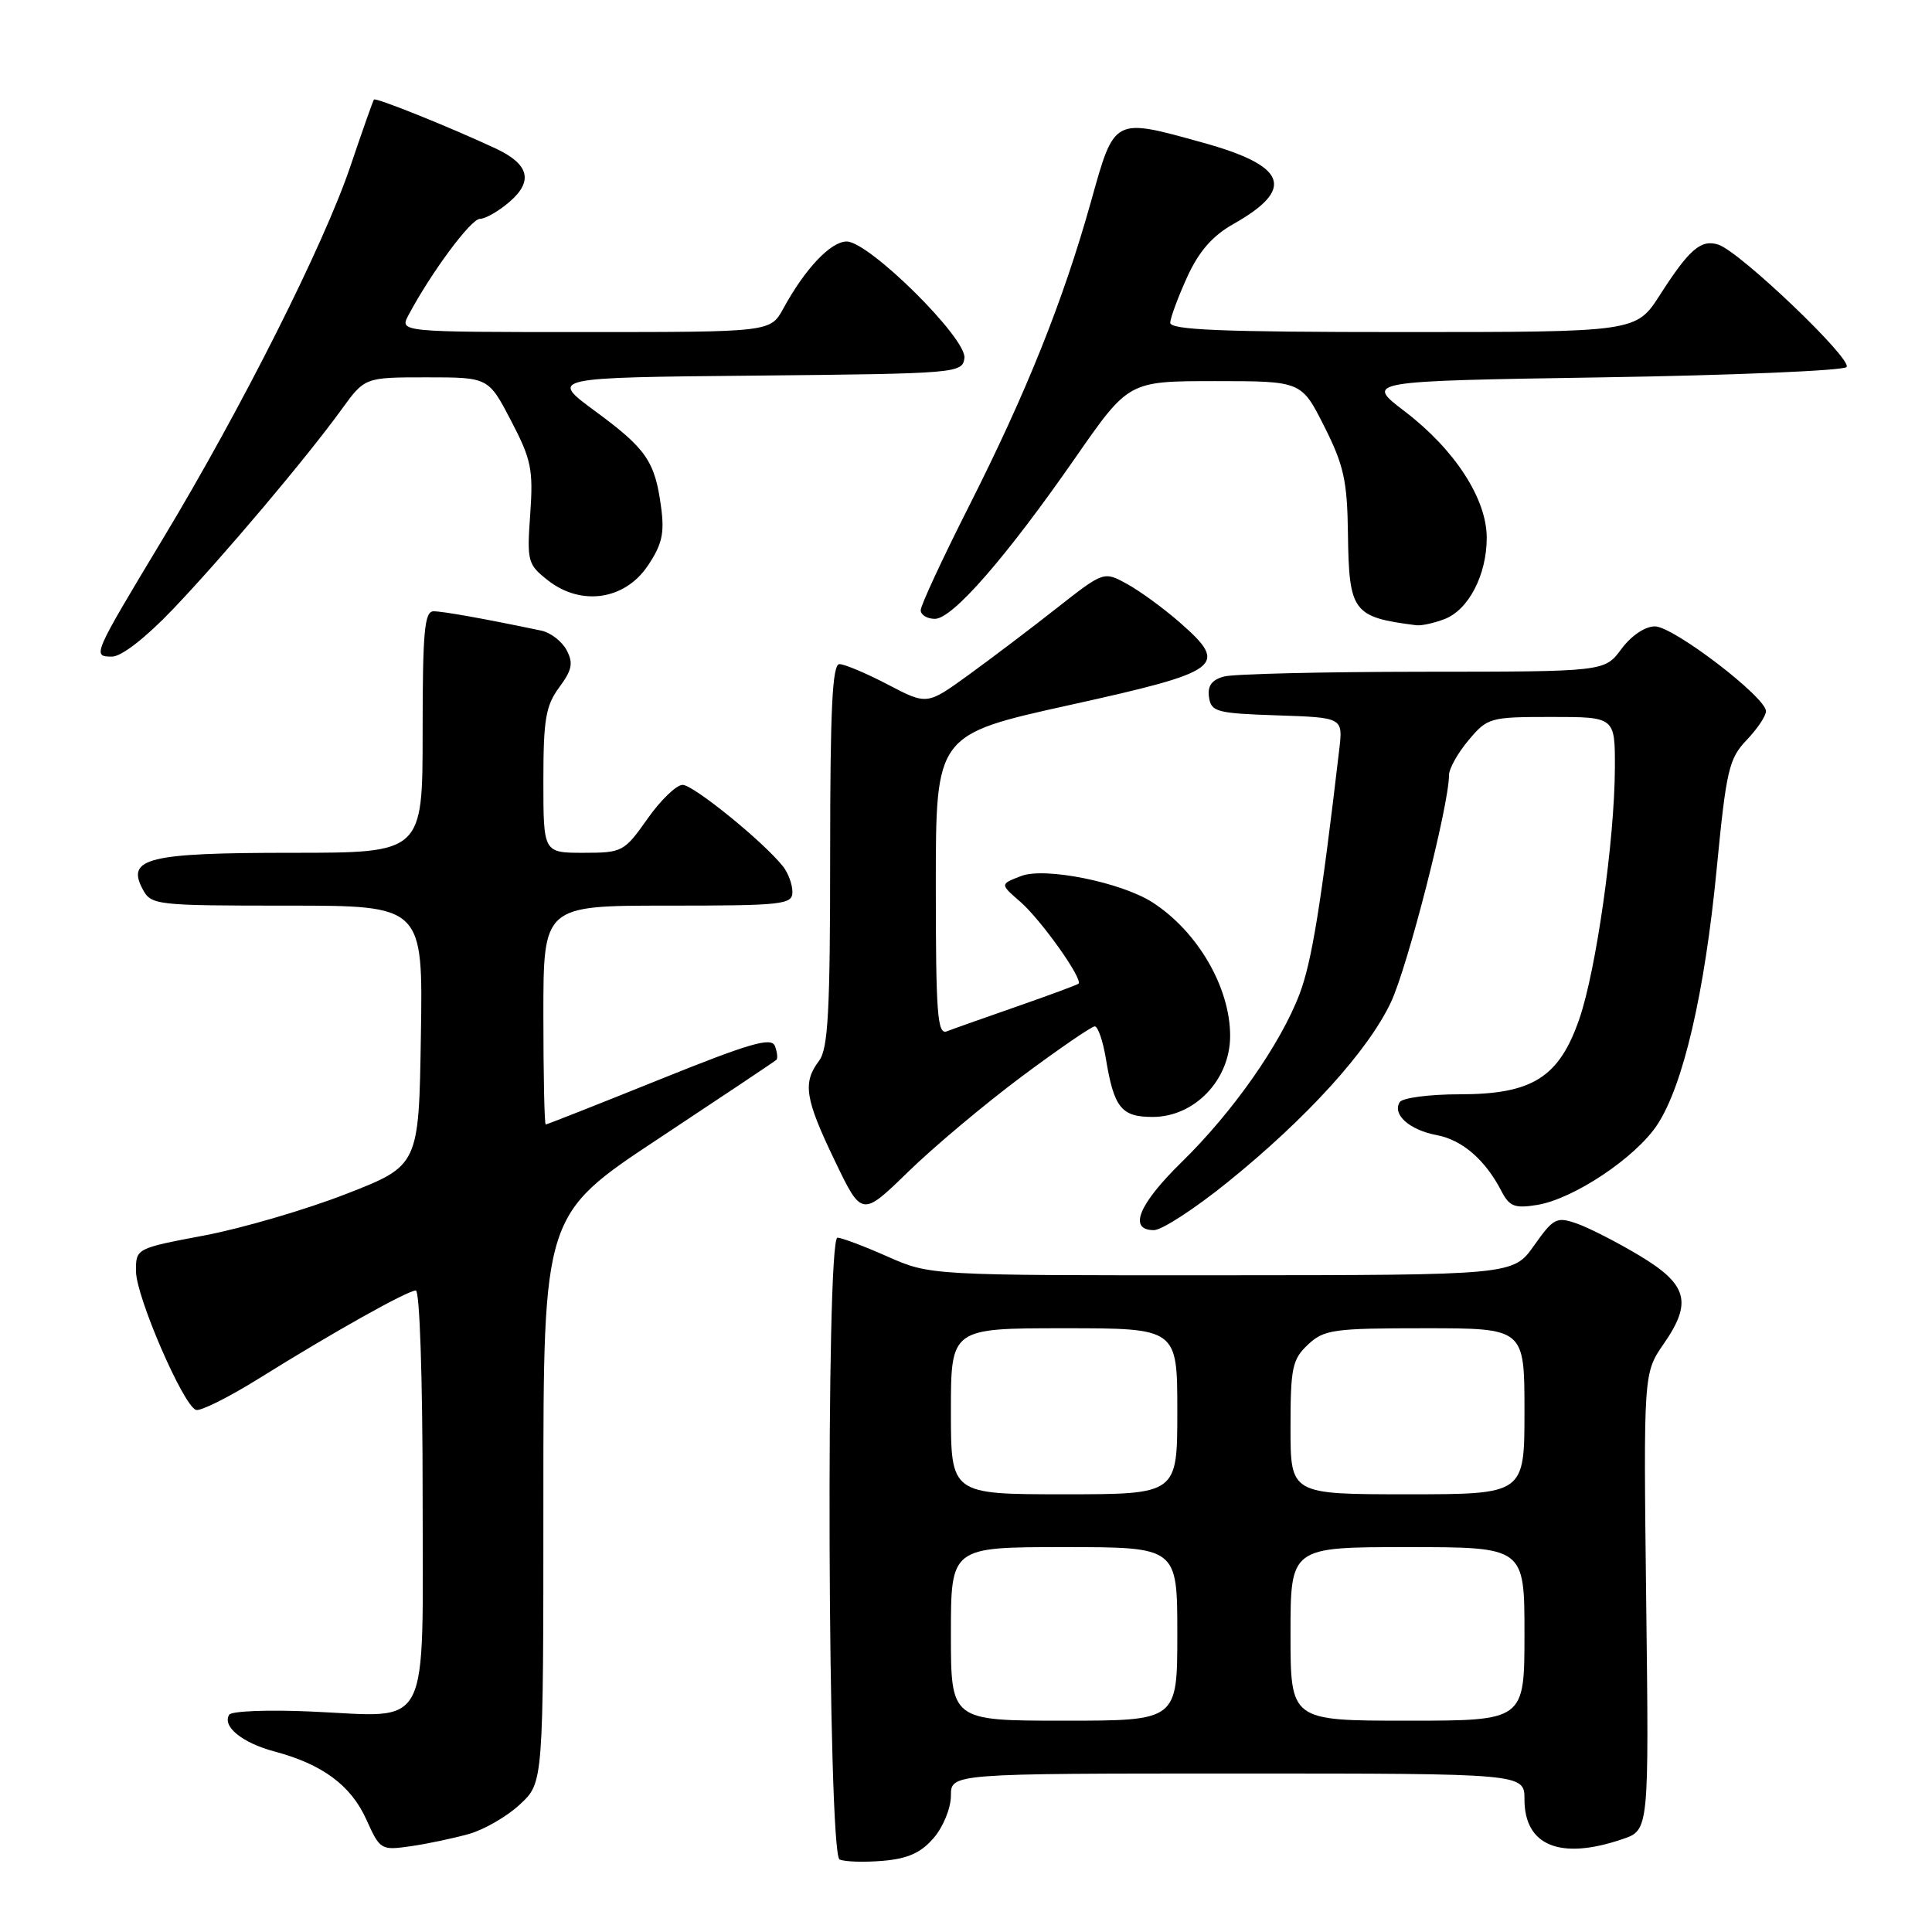 <?xml version="1.0" encoding="UTF-8" standalone="no"?>
<!DOCTYPE svg PUBLIC "-//W3C//DTD SVG 1.1//EN" "http://www.w3.org/Graphics/SVG/1.1/DTD/svg11.dtd" >
<svg xmlns="http://www.w3.org/2000/svg" xmlns:xlink="http://www.w3.org/1999/xlink" version="1.1" viewBox="0 0 256 256">
 <g >
 <path fill="currentColor"
d=" M 123.72 243.54 C 124.98 242.08 126.00 239.57 126.00 237.94 C 126.00 235.00 126.00 235.00 164.00 235.00 C 202.00 235.00 202.00 235.00 202.00 238.43 C 202.00 244.58 206.75 246.51 215.00 243.69 C 218.50 242.50 218.50 242.50 218.13 212.22 C 217.77 181.94 217.77 181.94 220.46 178.05 C 224.28 172.55 223.61 170.17 217.15 166.32 C 214.21 164.56 210.50 162.67 208.92 162.12 C 206.25 161.19 205.84 161.41 203.27 165.04 C 200.50 168.96 200.50 168.96 161.87 168.98 C 123.25 169.00 123.25 169.00 117.60 166.50 C 114.49 165.12 111.51 164.00 110.97 164.00 C 109.40 164.00 109.67 245.69 111.25 246.39 C 111.94 246.70 114.51 246.78 116.97 246.57 C 120.28 246.29 122.03 245.51 123.72 243.54 Z  M 62.17 243.00 C 64.19 242.42 67.23 240.66 68.92 239.07 C 72.00 236.20 72.00 236.20 72.00 198.59 C 72.00 160.97 72.00 160.97 87.25 150.88 C 95.64 145.33 102.67 140.63 102.87 140.44 C 103.08 140.24 102.99 139.42 102.68 138.60 C 102.21 137.39 99.34 138.23 87.36 143.06 C 79.25 146.33 72.48 149.00 72.31 149.00 C 72.14 149.00 72.00 142.47 72.00 134.50 C 72.00 120.00 72.00 120.00 88.50 120.00 C 103.75 120.00 105.00 119.86 105.00 118.19 C 105.00 117.20 104.44 115.67 103.75 114.80 C 101.18 111.55 91.88 104.00 90.45 104.00 C 89.63 104.00 87.53 106.02 85.79 108.50 C 82.71 112.87 82.46 113.00 77.31 113.00 C 72.00 113.00 72.00 113.00 72.00 103.46 C 72.00 95.34 72.31 93.50 74.10 91.08 C 75.81 88.76 75.99 87.85 75.07 86.13 C 74.45 84.97 72.94 83.81 71.72 83.56 C 64.28 82.00 58.71 81.00 57.45 81.00 C 56.24 81.00 56.00 83.69 56.00 97.00 C 56.00 113.00 56.00 113.00 38.69 113.00 C 19.59 113.00 16.70 113.71 18.91 117.83 C 20.03 119.93 20.62 120.00 38.06 120.00 C 56.05 120.00 56.05 120.00 55.77 137.22 C 55.50 154.45 55.50 154.45 45.85 158.21 C 40.54 160.28 32.10 162.75 27.10 163.70 C 18.00 165.42 18.00 165.42 18.02 168.46 C 18.04 171.83 24.29 186.26 25.97 186.82 C 26.56 187.02 30.30 185.15 34.27 182.68 C 44.11 176.54 54.00 171.00 55.10 171.00 C 55.61 171.00 56.00 182.57 56.00 197.96 C 56.00 230.02 57.29 227.50 41.29 226.79 C 35.59 226.53 30.67 226.72 30.37 227.21 C 29.41 228.76 32.11 230.95 36.37 232.08 C 42.72 233.77 46.50 236.57 48.54 241.09 C 50.36 245.13 50.48 245.20 54.45 244.63 C 56.68 244.31 60.15 243.57 62.17 243.00 Z  M 162.65 156.66 C 173.17 148.16 181.28 139.23 184.31 132.79 C 186.53 128.07 192.00 106.69 192.00 102.71 C 192.00 101.85 193.17 99.77 194.59 98.08 C 197.10 95.09 197.42 95.00 205.59 95.00 C 214.00 95.00 214.00 95.00 213.98 101.75 C 213.95 111.27 211.51 128.52 209.27 135.01 C 206.59 142.77 203.05 145.00 193.41 145.00 C 189.40 145.00 185.83 145.47 185.47 146.04 C 184.46 147.68 186.76 149.73 190.38 150.41 C 193.77 151.05 196.82 153.69 198.97 157.87 C 200.01 159.87 200.72 160.14 203.68 159.66 C 208.49 158.88 216.70 153.41 219.58 149.06 C 223.03 143.85 225.88 131.59 227.47 115.13 C 228.74 102.03 229.09 100.52 231.43 98.07 C 232.84 96.60 234.00 94.87 234.00 94.24 C 234.00 92.38 221.73 83.00 219.29 83.00 C 217.97 83.00 216.16 84.22 214.84 86.00 C 212.62 89.00 212.62 89.00 188.56 89.01 C 175.33 89.02 163.46 89.30 162.20 89.64 C 160.56 90.08 159.98 90.88 160.20 92.38 C 160.48 94.33 161.21 94.52 169.23 94.79 C 177.95 95.08 177.95 95.08 177.46 99.29 C 175.06 119.78 173.82 127.44 172.21 131.68 C 169.69 138.33 163.37 147.34 156.59 153.97 C 150.86 159.57 149.46 163.00 152.90 163.00 C 153.95 163.00 158.33 160.15 162.65 156.66 Z  M 135.40 142.63 C 140.30 138.98 144.65 136.00 145.06 136.00 C 145.48 136.00 146.14 137.91 146.53 140.25 C 147.61 146.80 148.58 148.00 152.74 148.00 C 158.29 148.00 163.00 143.08 163.00 137.26 C 163.00 130.83 158.69 123.42 152.71 119.57 C 148.58 116.91 138.46 114.87 135.33 116.07 C 132.50 117.15 132.50 117.15 135.14 119.44 C 137.91 121.82 143.58 129.81 142.90 130.35 C 142.68 130.52 138.99 131.89 134.70 133.38 C 130.41 134.88 126.24 136.35 125.45 136.66 C 124.21 137.13 124.00 134.27 124.00 117.28 C 124.00 97.34 124.00 97.34 141.74 93.42 C 161.97 88.95 162.90 88.25 156.34 82.49 C 154.23 80.64 151.10 78.35 149.38 77.40 C 146.26 75.68 146.26 75.68 140.01 80.59 C 136.58 83.29 131.31 87.28 128.30 89.46 C 122.83 93.42 122.83 93.42 117.65 90.71 C 114.80 89.22 111.91 88.00 111.23 88.00 C 110.29 88.00 110.00 93.90 110.00 113.31 C 110.00 134.01 109.73 138.97 108.53 140.56 C 106.33 143.47 106.66 145.57 110.60 153.77 C 114.19 161.25 114.19 161.25 120.35 155.26 C 123.73 151.96 130.51 146.28 135.40 142.63 Z  M 22.89 80.75 C 29.59 73.73 40.61 60.67 45.26 54.25 C 48.34 50.00 48.34 50.00 56.53 50.00 C 64.72 50.00 64.72 50.00 67.72 55.75 C 70.40 60.88 70.67 62.21 70.26 68.09 C 69.81 74.38 69.92 74.79 72.59 76.89 C 76.98 80.34 82.75 79.52 85.81 75.00 C 87.72 72.17 88.07 70.68 87.60 67.21 C 86.79 61.13 85.66 59.48 78.85 54.47 C 72.82 50.03 72.82 50.03 100.16 49.77 C 126.84 49.51 127.51 49.45 127.79 47.46 C 128.16 44.88 115.15 32.00 112.19 32.00 C 110.08 32.00 106.67 35.61 103.80 40.87 C 102.09 44.00 102.09 44.00 77.51 44.00 C 52.93 44.00 52.93 44.00 54.13 41.75 C 57.13 36.11 62.40 29.00 63.59 29.00 C 64.30 29.00 66.07 27.99 67.51 26.75 C 70.70 24.00 70.12 21.75 65.67 19.67 C 59.56 16.82 49.78 12.89 49.55 13.19 C 49.42 13.36 48.02 17.32 46.44 22.00 C 42.94 32.38 32.03 54.06 21.59 71.38 C 12.23 86.93 12.20 87.00 14.86 87.00 C 16.10 87.00 19.32 84.49 22.89 80.75 Z  M 191.39 82.04 C 194.59 80.82 197.00 76.19 197.00 71.25 C 197.00 66.09 192.75 59.55 186.11 54.49 C 180.88 50.50 180.88 50.50 212.36 50.00 C 229.67 49.73 244.21 49.11 244.67 48.64 C 245.58 47.70 230.59 33.37 227.70 32.42 C 225.40 31.67 223.85 33.00 219.95 39.08 C 216.79 44.00 216.79 44.00 185.90 44.00 C 161.81 44.00 155.01 43.72 155.06 42.75 C 155.10 42.06 156.11 39.34 157.31 36.70 C 158.86 33.31 160.65 31.26 163.40 29.70 C 171.69 25.03 170.55 21.99 159.38 18.90 C 147.48 15.60 147.70 15.48 144.55 26.75 C 140.86 39.91 136.01 52.01 128.38 67.10 C 124.87 74.04 122.00 80.22 122.00 80.85 C 122.00 81.48 122.85 82.00 123.88 82.00 C 126.22 82.00 133.34 73.83 142.52 60.61 C 149.55 50.50 149.55 50.50 161.00 50.50 C 172.45 50.50 172.45 50.50 175.47 56.50 C 178.06 61.64 178.52 63.69 178.61 70.73 C 178.75 81.11 179.25 81.78 187.68 82.85 C 188.34 82.93 190.00 82.57 191.39 82.04 Z  M 126.00 216.50 C 126.00 205.00 126.00 205.00 141.00 205.00 C 156.00 205.00 156.00 205.00 156.00 216.50 C 156.00 228.00 156.00 228.00 141.00 228.00 C 126.00 228.00 126.00 228.00 126.00 216.50 Z  M 171.00 216.50 C 171.00 205.00 171.00 205.00 186.50 205.00 C 202.00 205.00 202.00 205.00 202.00 216.50 C 202.00 228.00 202.00 228.00 186.50 228.00 C 171.00 228.00 171.00 228.00 171.00 216.50 Z  M 126.00 187.00 C 126.00 176.00 126.00 176.00 141.00 176.00 C 156.00 176.00 156.00 176.00 156.00 187.00 C 156.00 198.00 156.00 198.00 141.00 198.00 C 126.00 198.00 126.00 198.00 126.00 187.00 Z  M 171.00 189.17 C 171.00 181.24 171.23 180.13 173.31 178.17 C 175.45 176.17 176.65 176.00 188.81 176.00 C 202.00 176.00 202.00 176.00 202.00 187.00 C 202.00 198.00 202.00 198.00 186.50 198.00 C 171.00 198.00 171.00 198.00 171.00 189.17 Z "/>
</g>
</svg>